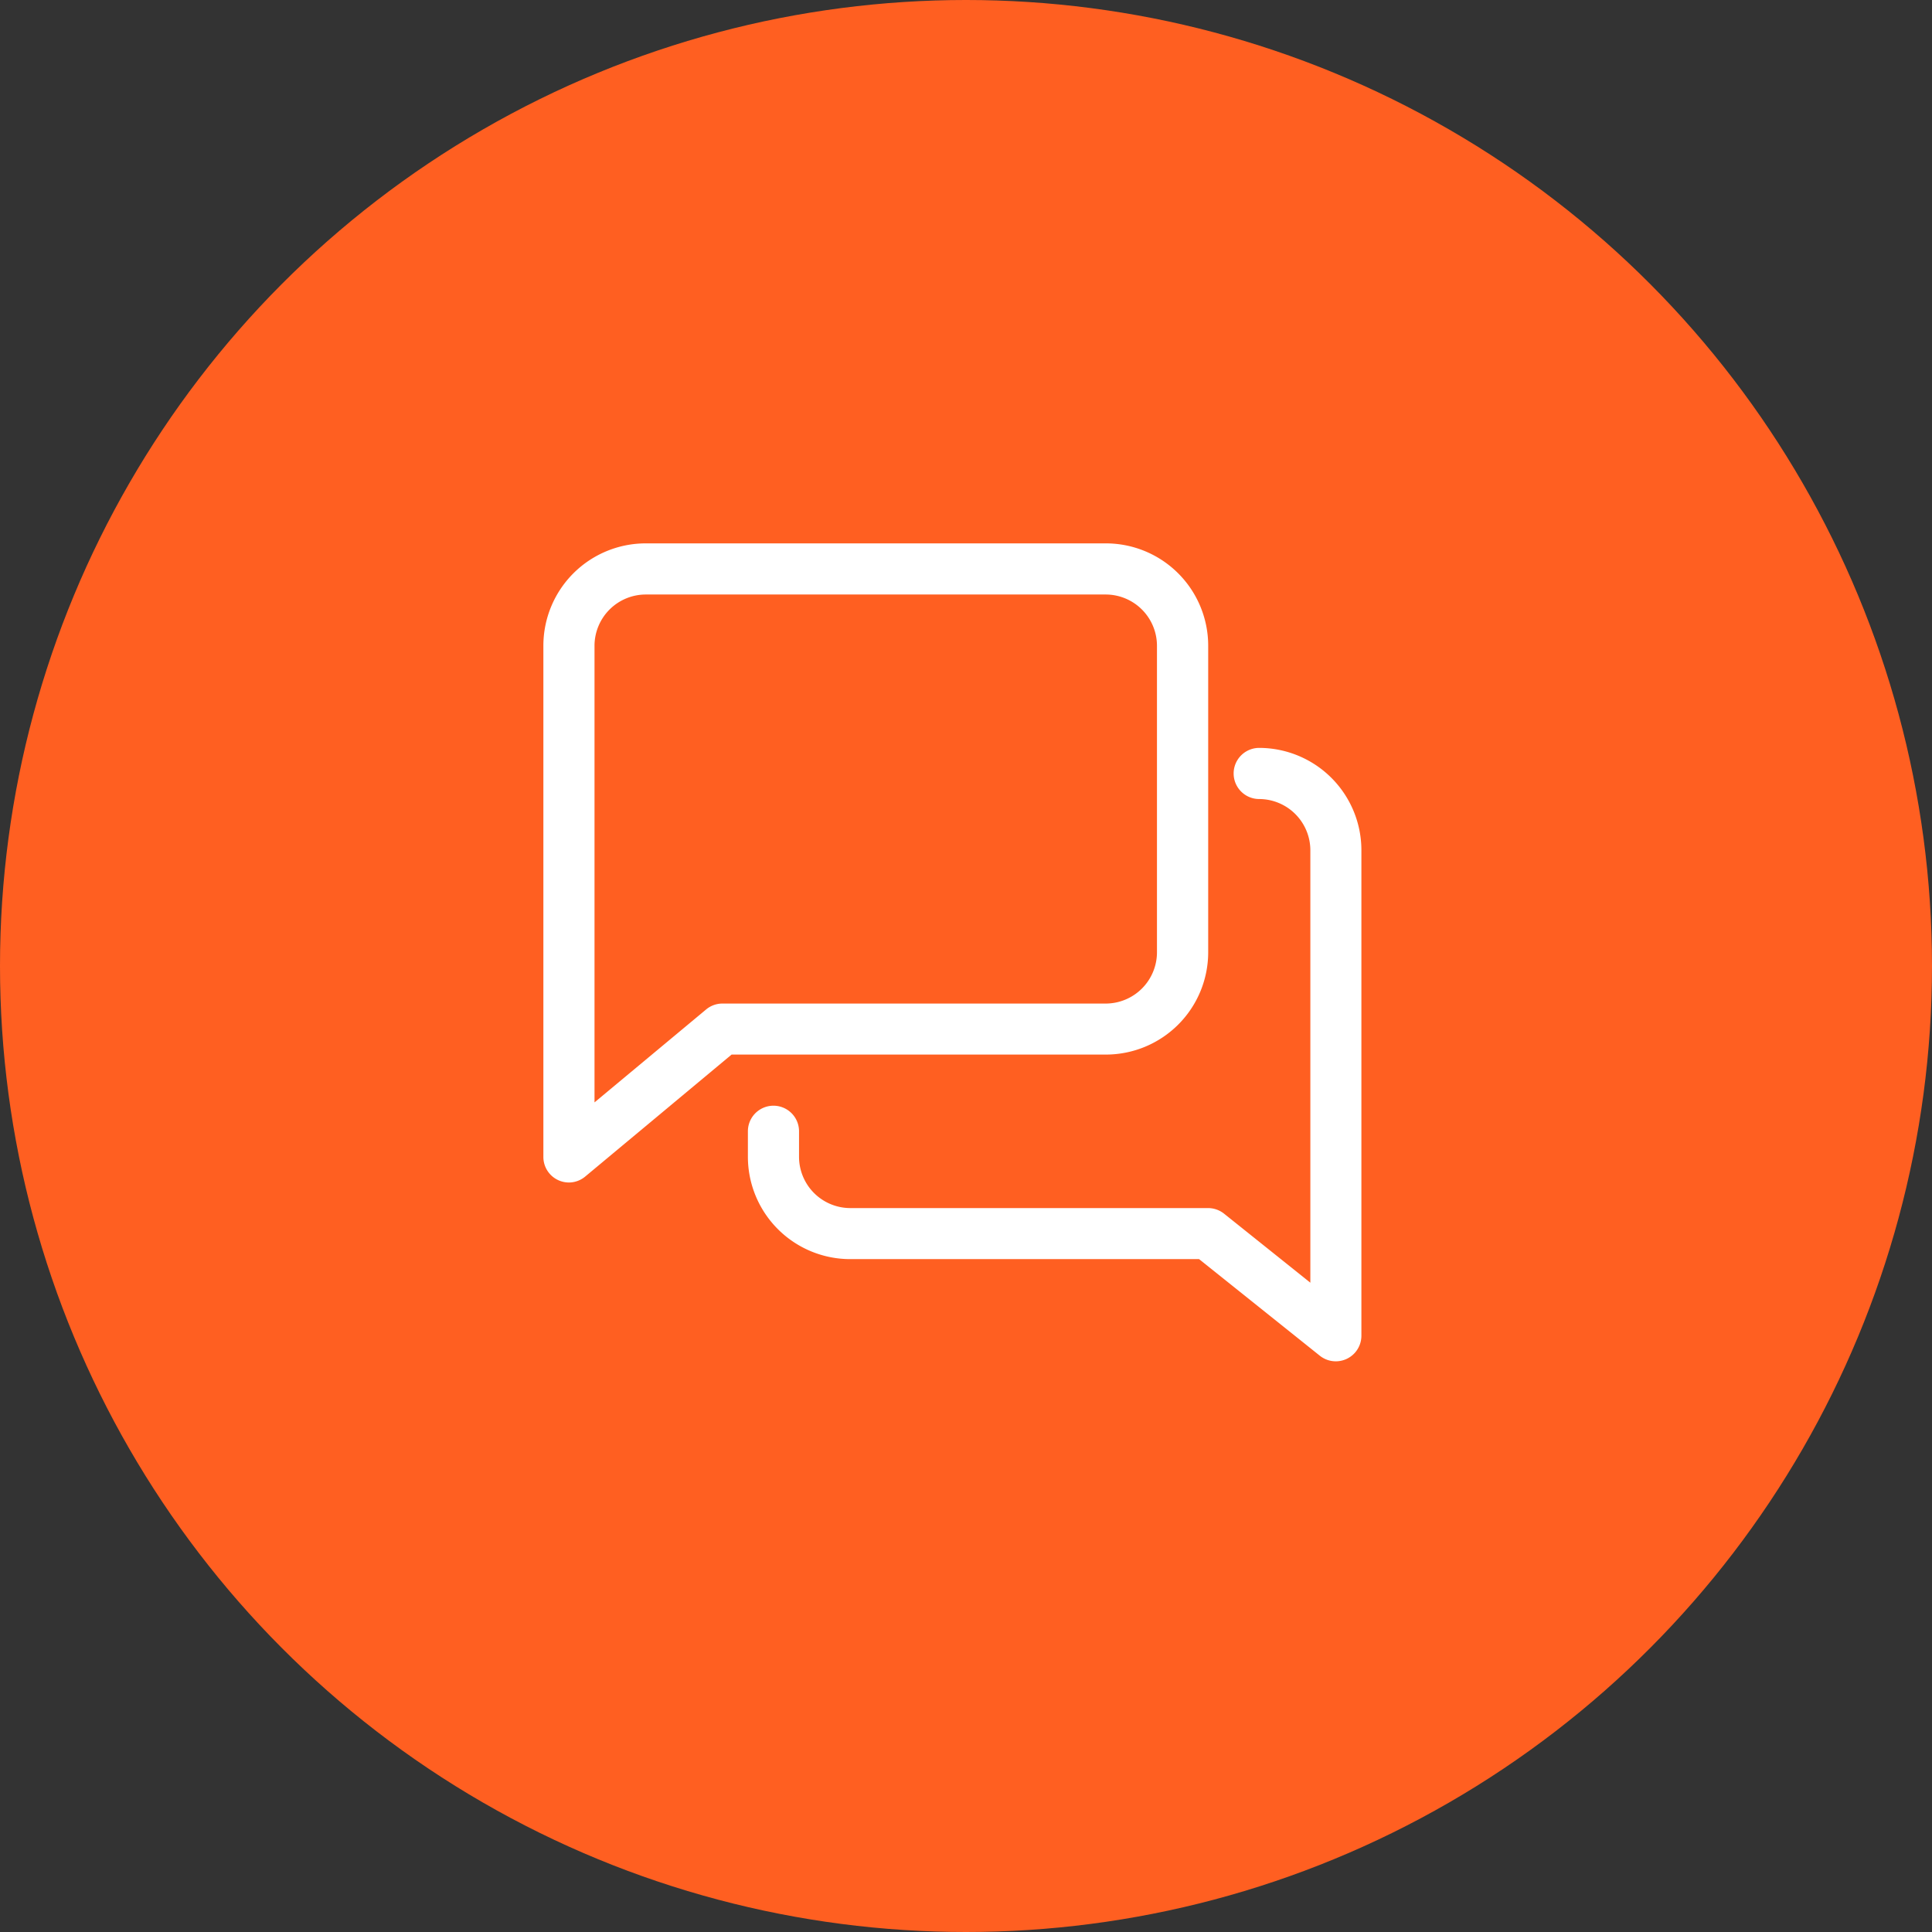 <svg xmlns="http://www.w3.org/2000/svg" width="64" height="64" viewBox="0 0 64 64">
  <rect x="0" y="0" width="64" height="64" fill="#333333" stroke="none"/>
  <g id="message" transform="translate(-1043 -3178)">
    <circle id="Ellipse_3" data-name="Ellipse 3" cx="32" cy="32" r="32" transform="translate(1043 3178)" fill="#ff5f21"/>
    <g id="chat" transform="translate(1061 3196)">
      <g id="Group_6" data-name="Group 6">
        <g id="Group_5" data-name="Group 5">
          <path id="Path_2836" data-name="Path 2836" d="M18.632,0H3.388A3.391,3.391,0,0,0,0,3.388V20.325a.846.846,0,0,0,.488.767.859.859,0,0,0,.359.08.847.847,0,0,0,.542-.2l4.846-4.038h12.4a3.391,3.391,0,0,0,3.388-3.388V3.388A3.391,3.391,0,0,0,18.632,0Zm1.694,13.55a1.7,1.7,0,0,1-1.694,1.694H5.928a.846.846,0,0,0-.542.2L1.694,18.518V3.388A1.7,1.7,0,0,1,3.388,1.694H18.632a1.7,1.7,0,0,1,1.694,1.694Z" fill="#fff"/>
        </g>
      </g>
      <g id="Group_8" data-name="Group 8" transform="translate(6.775 6.775)">
        <g id="Group_7" data-name="Group 7">
          <path id="Path_2837" data-name="Path 2837" d="M144.938,128a.847.847,0,1,0,0,1.694,1.7,1.7,0,0,1,1.694,1.694v14.328l-2.859-2.287a.853.853,0,0,0-.528-.185H131.388a1.7,1.7,0,0,1-1.694-1.694V140.7a.847.847,0,1,0-1.694,0v.847a3.391,3.391,0,0,0,3.388,3.388h11.558l4,3.2a.848.848,0,0,0,1.377-.662V131.388A3.391,3.391,0,0,0,144.938,128Z" transform="translate(-128 -128)" fill="#fff"/>
        </g>
      </g>
    </g>
  </g>
</svg>
